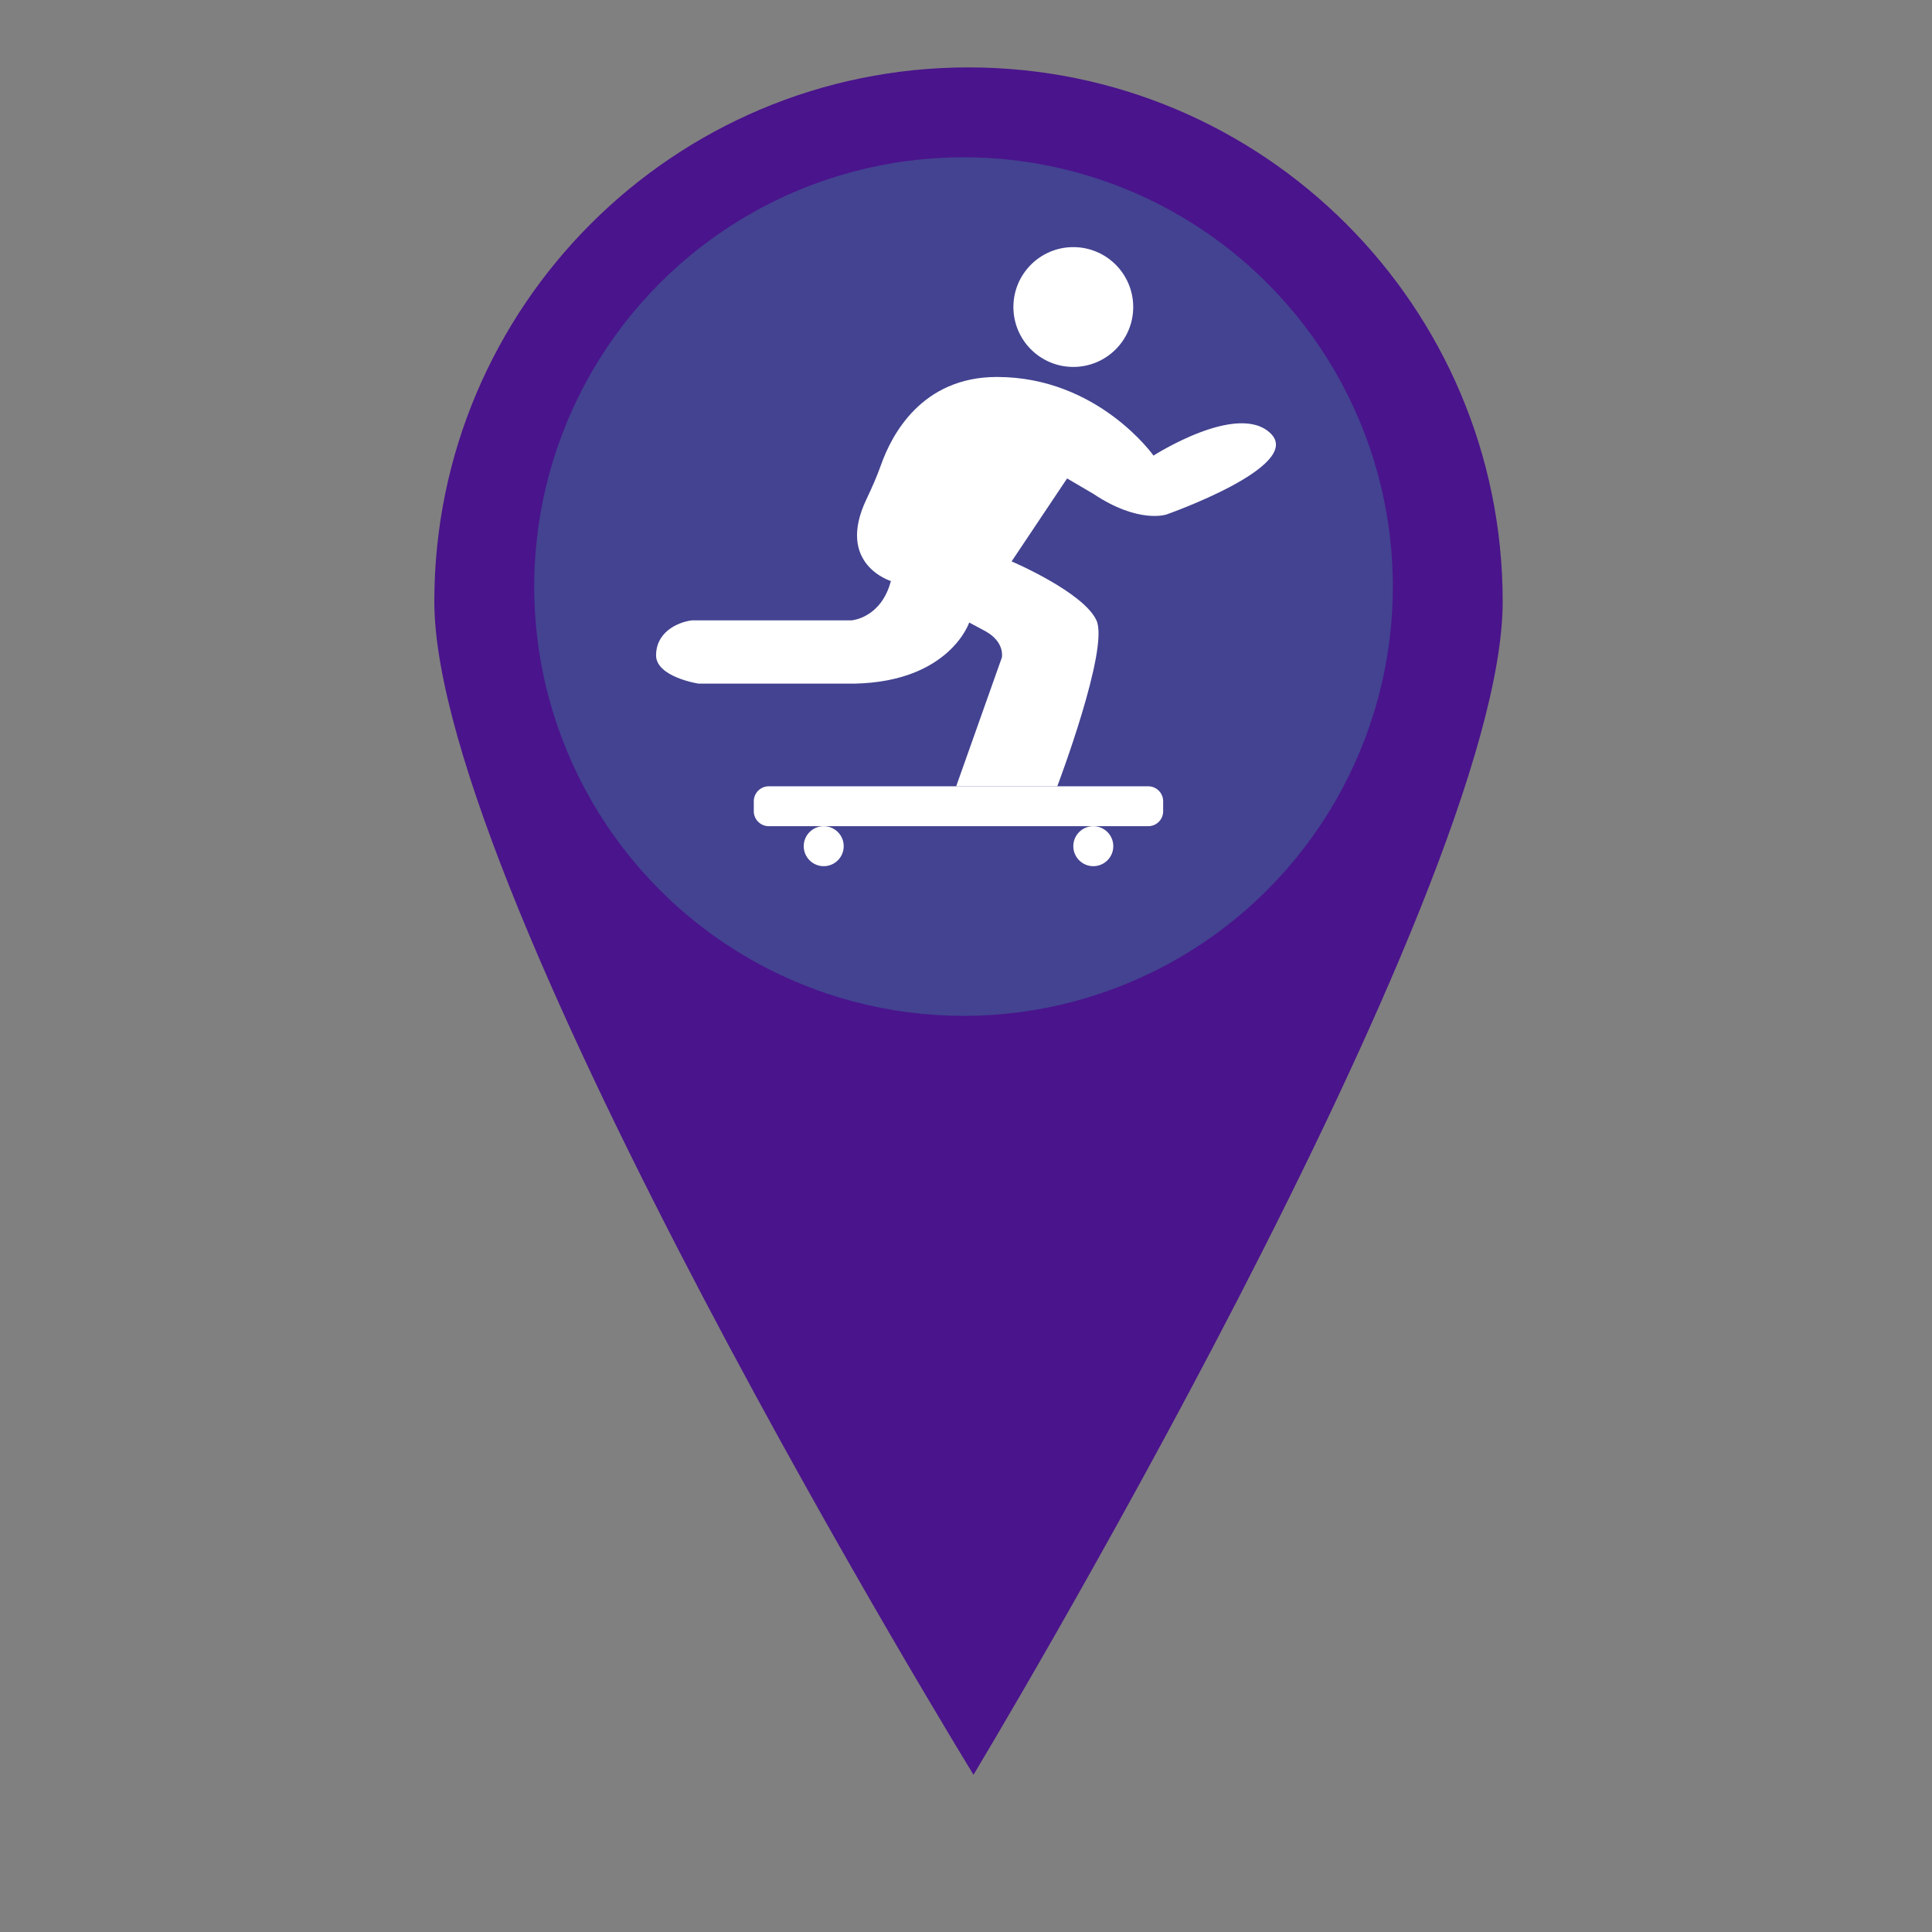 <?xml version="1.0" encoding="utf-8"?>
<!-- Generator: Adobe Illustrator 23.0.3, SVG Export Plug-In . SVG Version: 6.00 Build 0)  -->
<svg version="1.1" id="Layer_1" xmlns="http://www.w3.org/2000/svg" xmlns:xlink="http://www.w3.org/1999/xlink" x="0px" y="0px"
	 viewBox="0 0 258 258" style="enable-background:new 0 0 258 258;" xml:space="preserve">
<rect x="0" y="0" width="258" height="258" fill="#808080" stroke="none"/>
<style type="text/css">
	.st0{fill:#4A148C;}
	.st1{fill:#434391;}
	.st2{fill:#FFFFFF;}
</style>
<g>
	<path class="st0" d="M200.67,80.33C200.67,119.73,130,237,130,237S58,119.73,58,80.33S89.94,9,129.33,9S200.67,40.94,200.67,80.33z
		"/>
</g>
<g>
	<circle class="st1" cx="128.67" cy="78.33" r="57.33"/>
</g>
<path class="st2" d="M115.7,66.68c0.73-1.54,1.42-3.08,1.97-4.65c1.41-3.97,5.43-11.69,15.46-11.69c13.5,0,20.91,10.5,20.91,10.5
	s11.33-7.29,15.68-2.92S155.78,68.7,155.78,68.7s-3.7,1.31-9.8-2.77l-3.48-2.04l-7.41,11.08c0,0,9.58,4.08,11.33,7.87
	c1.74,3.79-5.23,22.16-5.23,22.16h-13.5l6.1-17.2c0,0,0.44-2.04-2.18-3.5l-2.18-1.17c0,0-2.61,7.87-15.25,8.16H93.27
	c0,0-5.66-0.87-5.66-3.79s2.61-4.37,4.79-4.66h21.34c0,0,3.92-0.29,5.23-5.25C118.97,77.59,111.57,75.36,115.7,66.68z"/>
<circle class="st2" cx="143.33" cy="41" r="8"/>
<circle class="st2" cx="110" cy="113" r="2.67"/>
<circle class="st2" cx="146" cy="113" r="2.67"/>
<path class="st2" d="M153.33,110.33h-50.67c-1.1,0-2-0.9-2-2V107c0-1.1,0.9-2,2-2h50.67c1.1,0,2,0.9,2,2v1.33
	C155.33,109.44,154.44,110.33,153.33,110.33z"/>
</svg>
